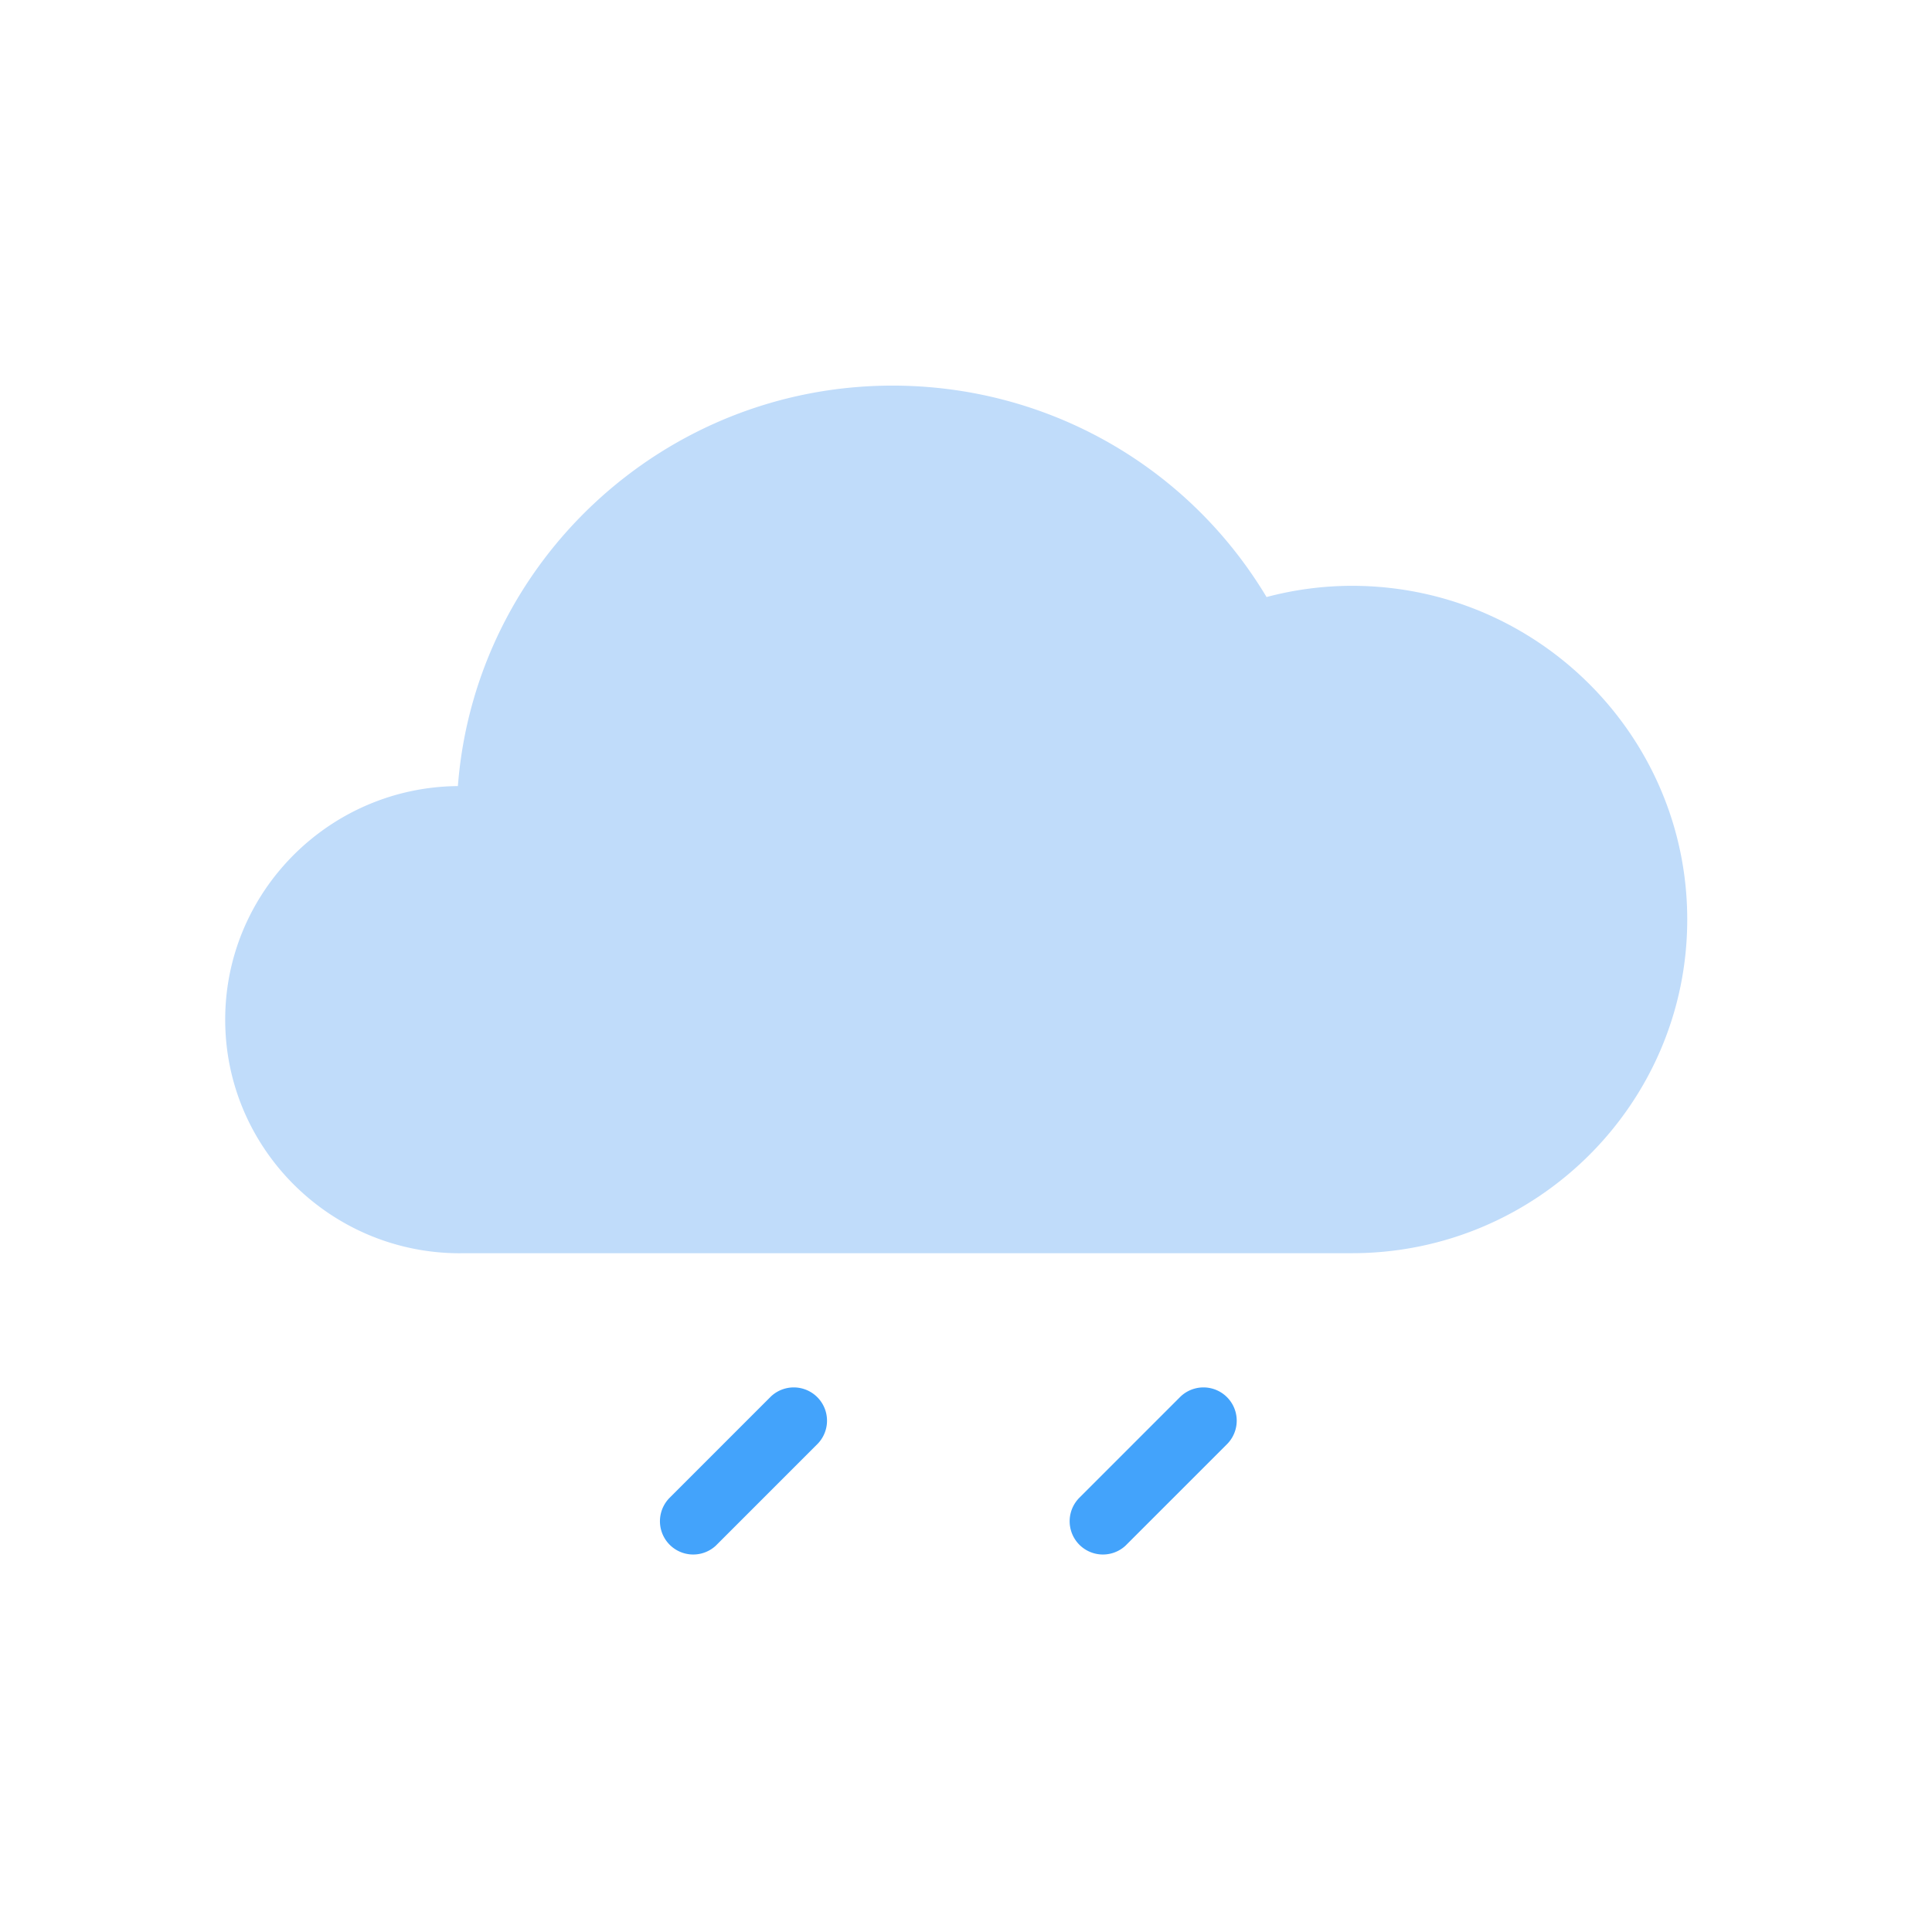 <svg t="1628491889538" class="icon" viewBox="0 0 1024 1024" version="1.1" xmlns="http://www.w3.org/2000/svg" p-id="8523" width="200" height="200"><path d="M243.776 664.256c-68.608 0-124.416-55.52-124.416-123.808 0-67.904 55.232-123.232 123.328-123.808 9.12-118.56 108.96-212.256 230.368-212.256 81.92 0 156.576 42.56 198.24 112.064a176.384 176.384 0 0 1 45.248-5.952c98.016 0 177.728 79.328 177.728 176.864s-79.712 176.864-177.728 176.864H243.776z" fill="#C0DCFA" p-id="8524"></path><path d="M354.432 794.368a17.632 17.632 0 0 0 24.896 24.928l54.144-54.144a17.632 17.632 0 0 0-24.928-24.928l-54.144 54.144zM571.584 794.368a17.632 17.632 0 0 0 24.896 24.928l54.144-54.144a17.632 17.632 0 0 0-24.928-24.928l-54.144 54.144z" fill="#43A3FB" p-id="8525"></path></svg>
